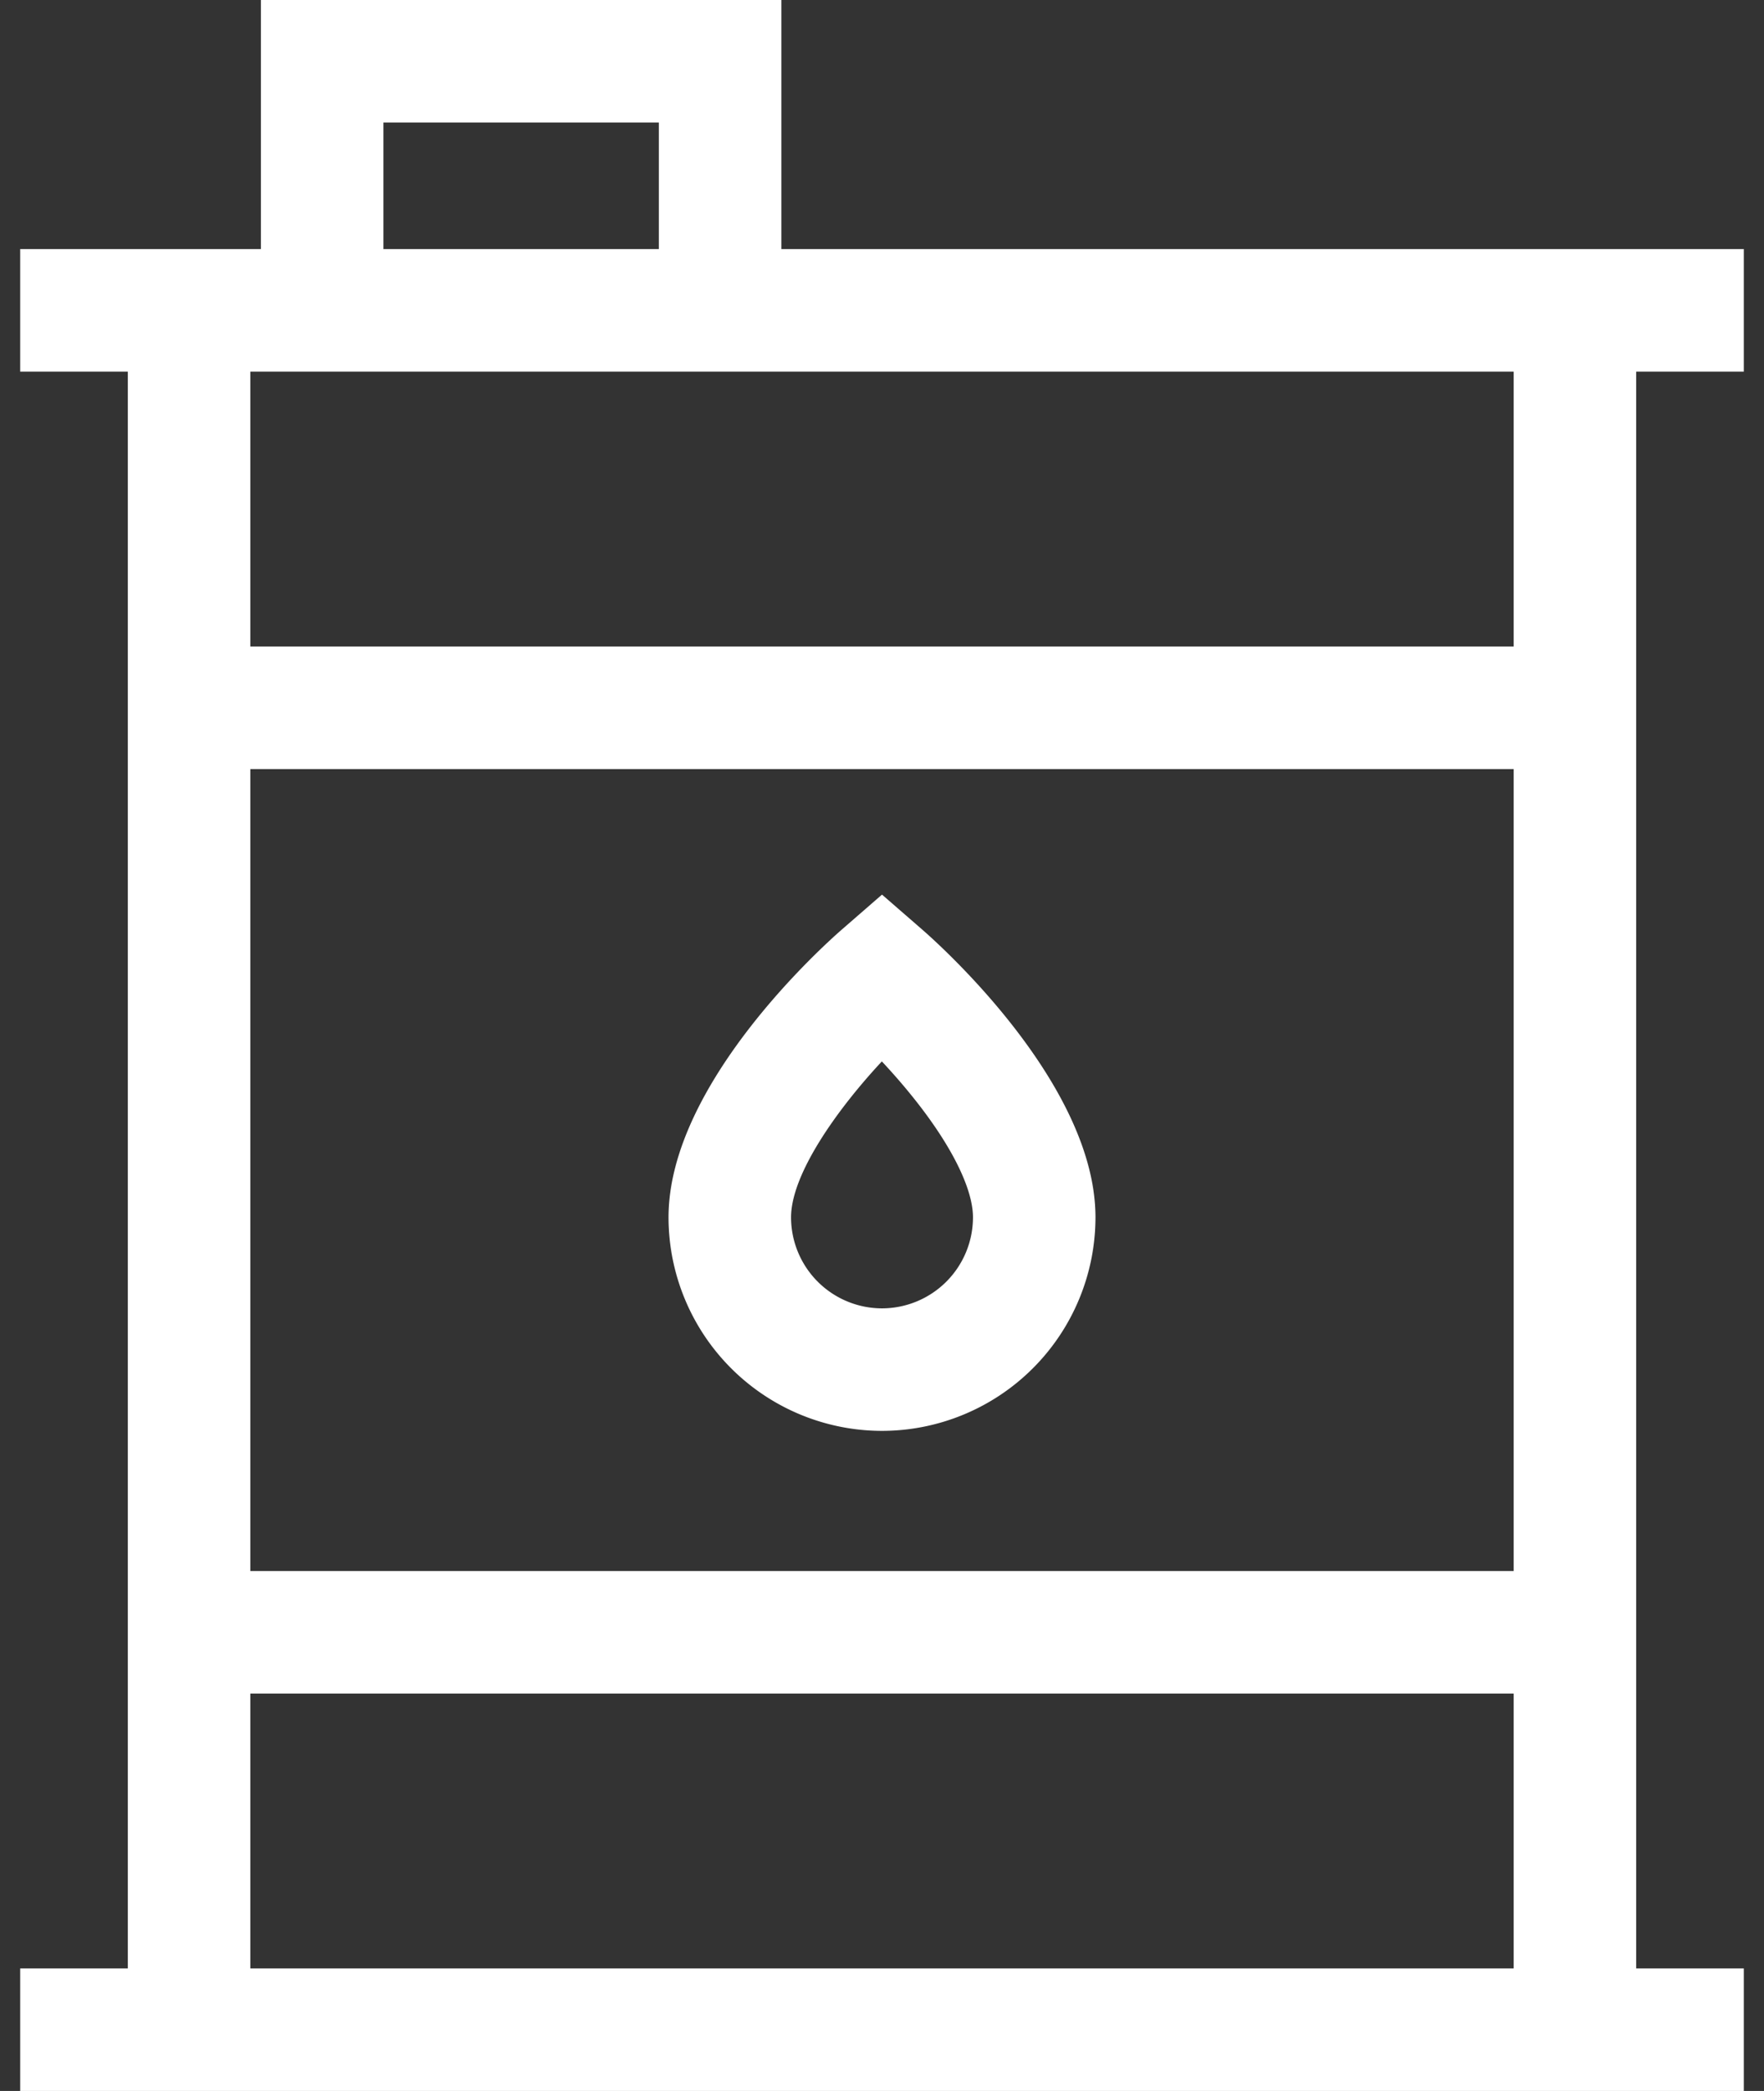 <svg width="54" height="64" fill="none" xmlns="http://www.w3.org/2000/svg"><rect width="100%" height="100%" fill="#333333" stroke="none"/><path d="M53.382 11.374v-3.75H23.919V0H7.987v7.624H.618v3.75h3.295V60.25H.618V64h52.764v-3.75h-3.295V11.374h3.295zM11.737 3.75h8.432v3.874h-8.432V3.75zm34.6 44.336H7.663V23.539h38.674v24.547zM7.663 60.25v-8.414h38.674v8.414H7.663zm38.674-40.461H7.663v-8.415h38.674v8.415z" fill="#fff"/><path d="M27 43.796a6.542 6.542 0 006.535-6.535c0-4.08-4.762-8.337-5.305-8.81L27 27.382l-1.23 1.07c-.543.473-5.305 4.73-5.305 8.81A6.542 6.542 0 0027 43.796zm-.005-11.309c.277.296.579.636.88 1.007 1.214 1.49 1.91 2.863 1.91 3.767A2.788 2.788 0 0127 40.046a2.788 2.788 0 01-2.784-2.785c0-1.309 1.382-3.273 2.78-4.774z" fill="#fff"/></svg>